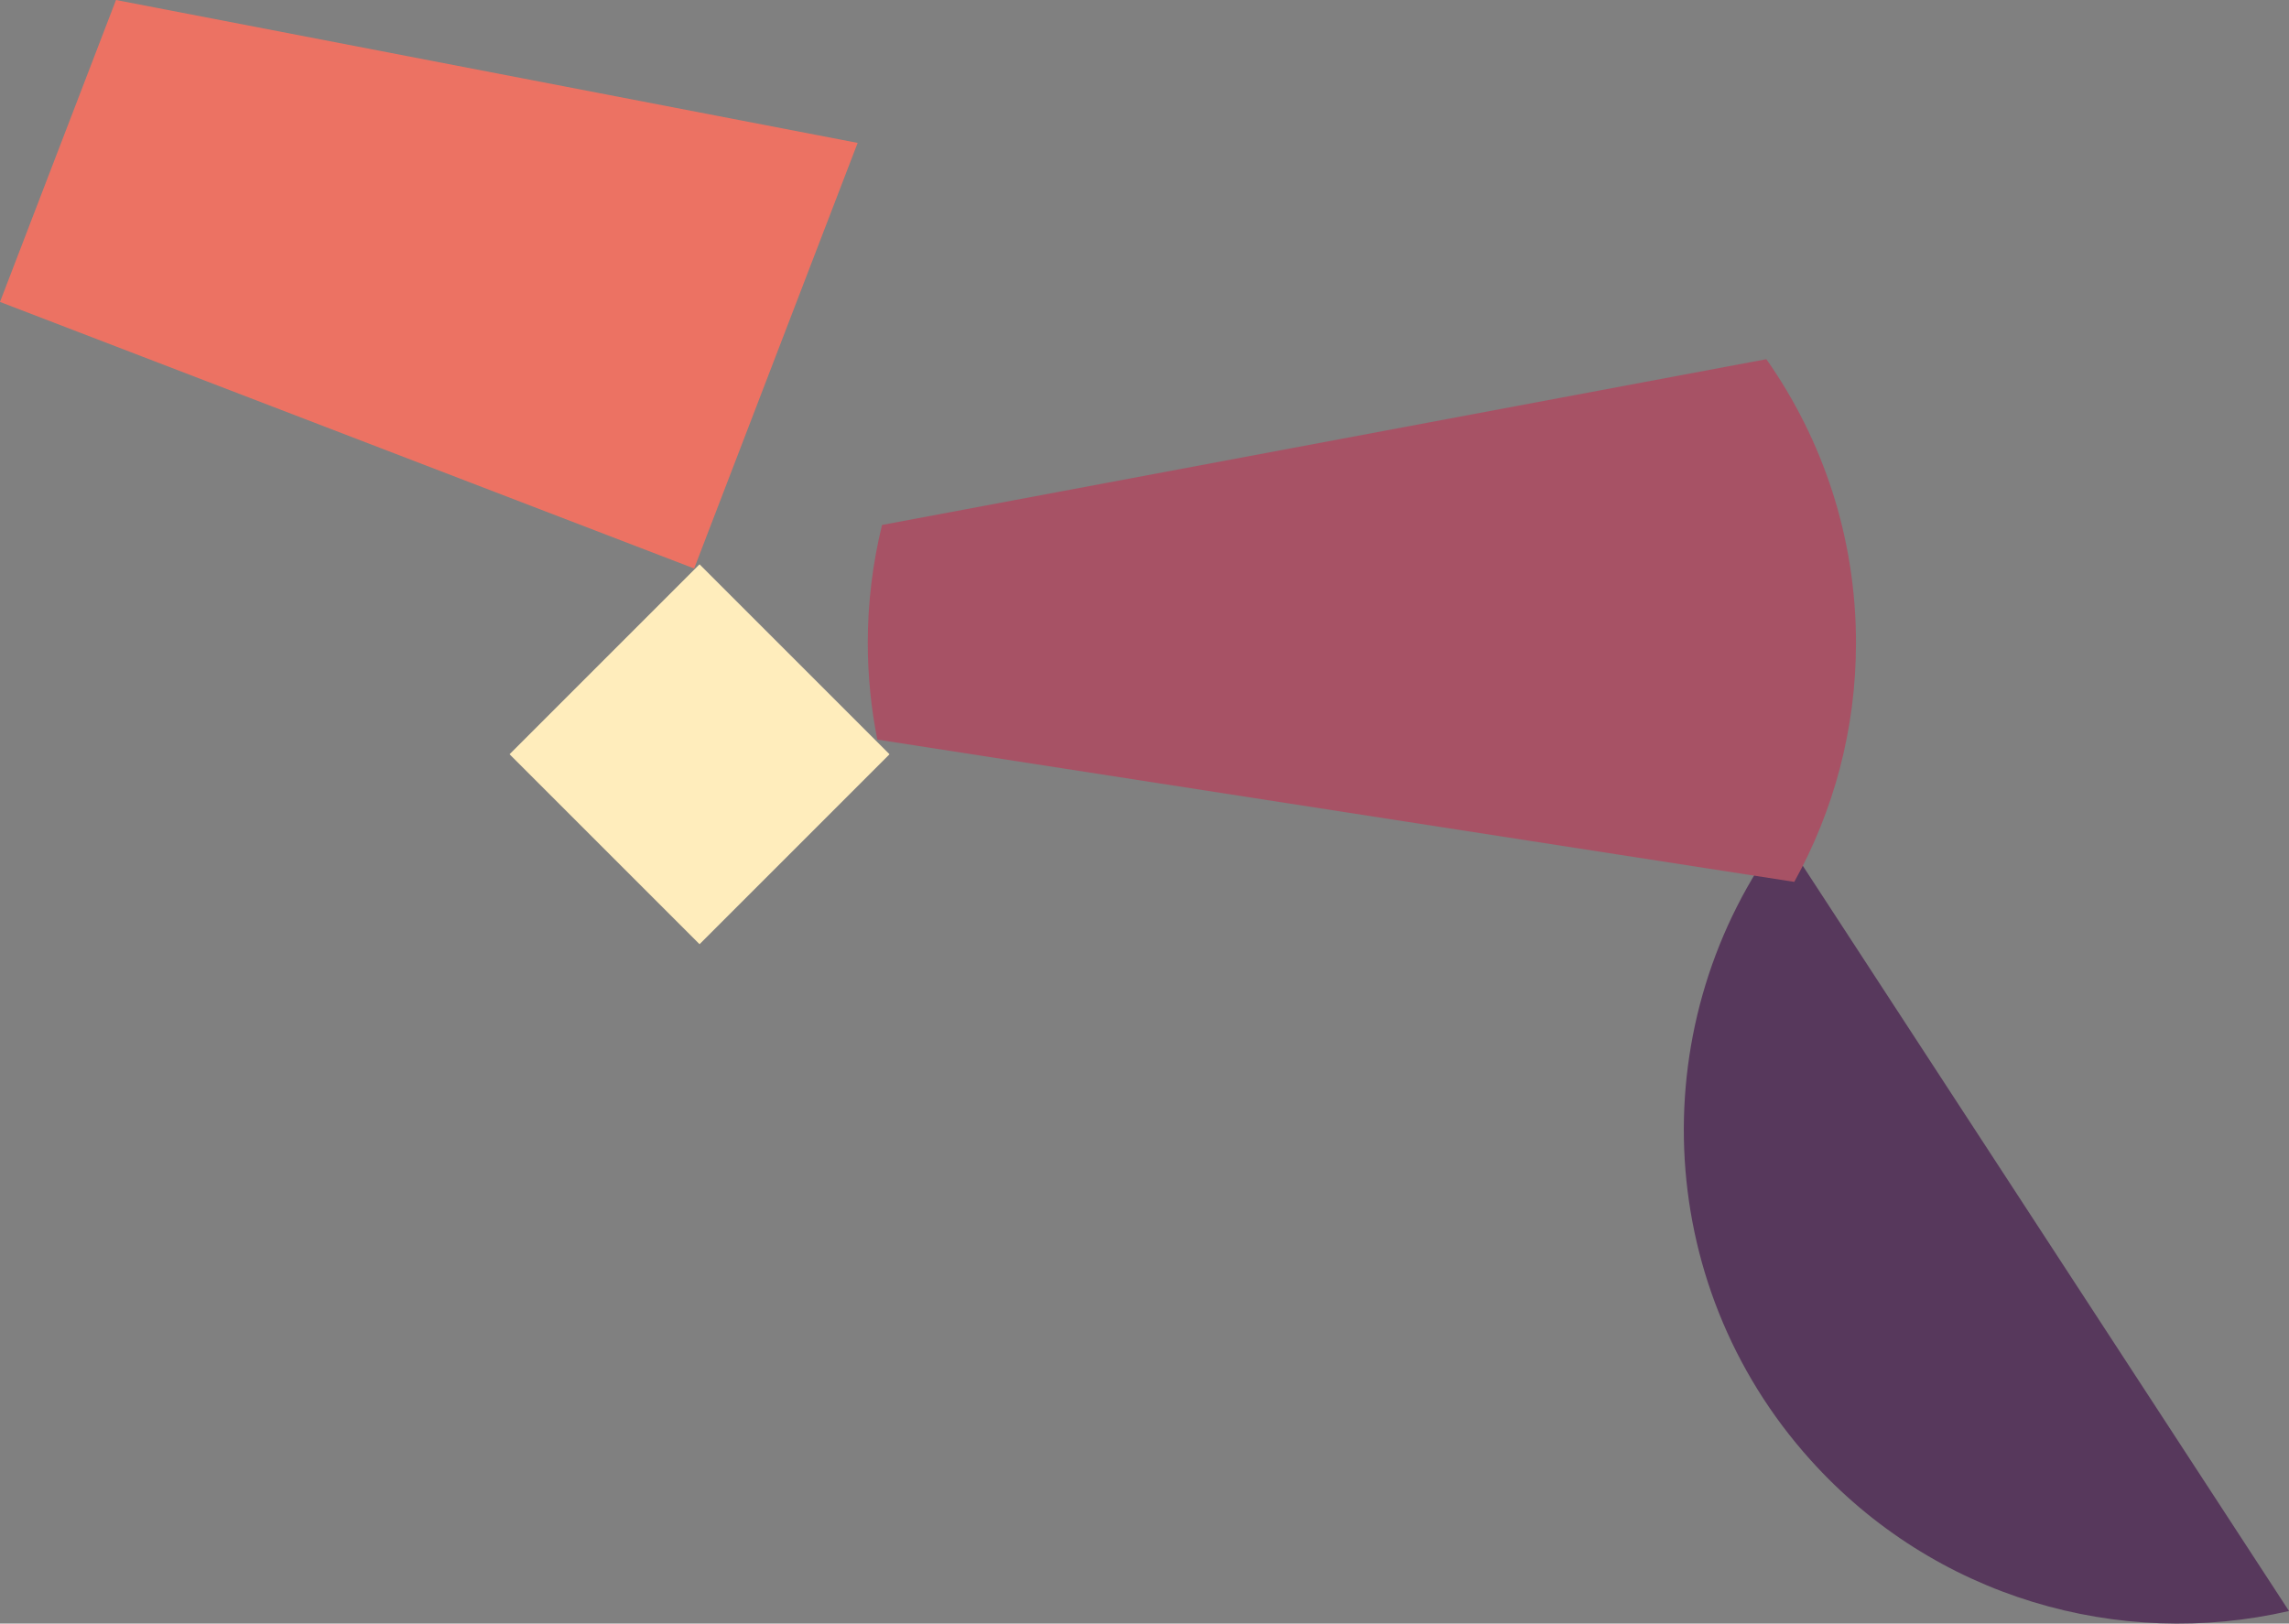 <?xml version="1.0" encoding="iso-8859-1"?>
<!-- Generator: Adobe Illustrator 16.0.0, SVG Export Plug-In . SVG Version: 6.00 Build 0)  -->
<!DOCTYPE svg PUBLIC "-//W3C//DTD SVG 1.1//EN" "http://www.w3.org/Graphics/SVG/1.1/DTD/svg11.dtd">
<svg version="1.1" xmlns="http://www.w3.org/2000/svg" xmlns:xlink="http://www.w3.org/1999/xlink" x="0px" y="0px"
	 width="399.95px" height="283.733px" viewBox="0 0 399.95 283.733" style="enable-background:new 0 0 399.95 283.733;"
	 xml:space="preserve">
<rect x="0" y="0" width="399.95" height="283.733" fill="#808080" stroke="none"/>
<g id="eyeR">
	<polygon style="fill:#EC7263;" points="0,52.765 121.287,99.349 149.854,24.972 20.266,0 	"/>
	
		<rect x="98.752" y="108.363" transform="matrix(0.707 0.707 -0.707 0.707 129.025 -47.813)" style="fill:#FFEDBC;" width="46.953" height="46.951"/>
	<path style="fill:#57385C;" d="M316.318,255.112c21.734,24.189,54.034,33.225,83.632,26.424l-88.582-135.797
		C287.184,178.042,288.321,223.952,316.318,255.112z"/>
	<path style="fill:#A75265;" d="M308.631,62.772L154.114,91.741c-1.615,6.6-2.49,13.491-2.49,20.589
		c0,5.791,0.58,11.445,1.668,16.917l160.216,24.867c6.863-12.383,10.783-26.623,10.783-41.784
		C324.291,93.882,318.486,76.801,308.631,62.772z"/>
</g>
<g id="Layer_1">
</g>
</svg>
